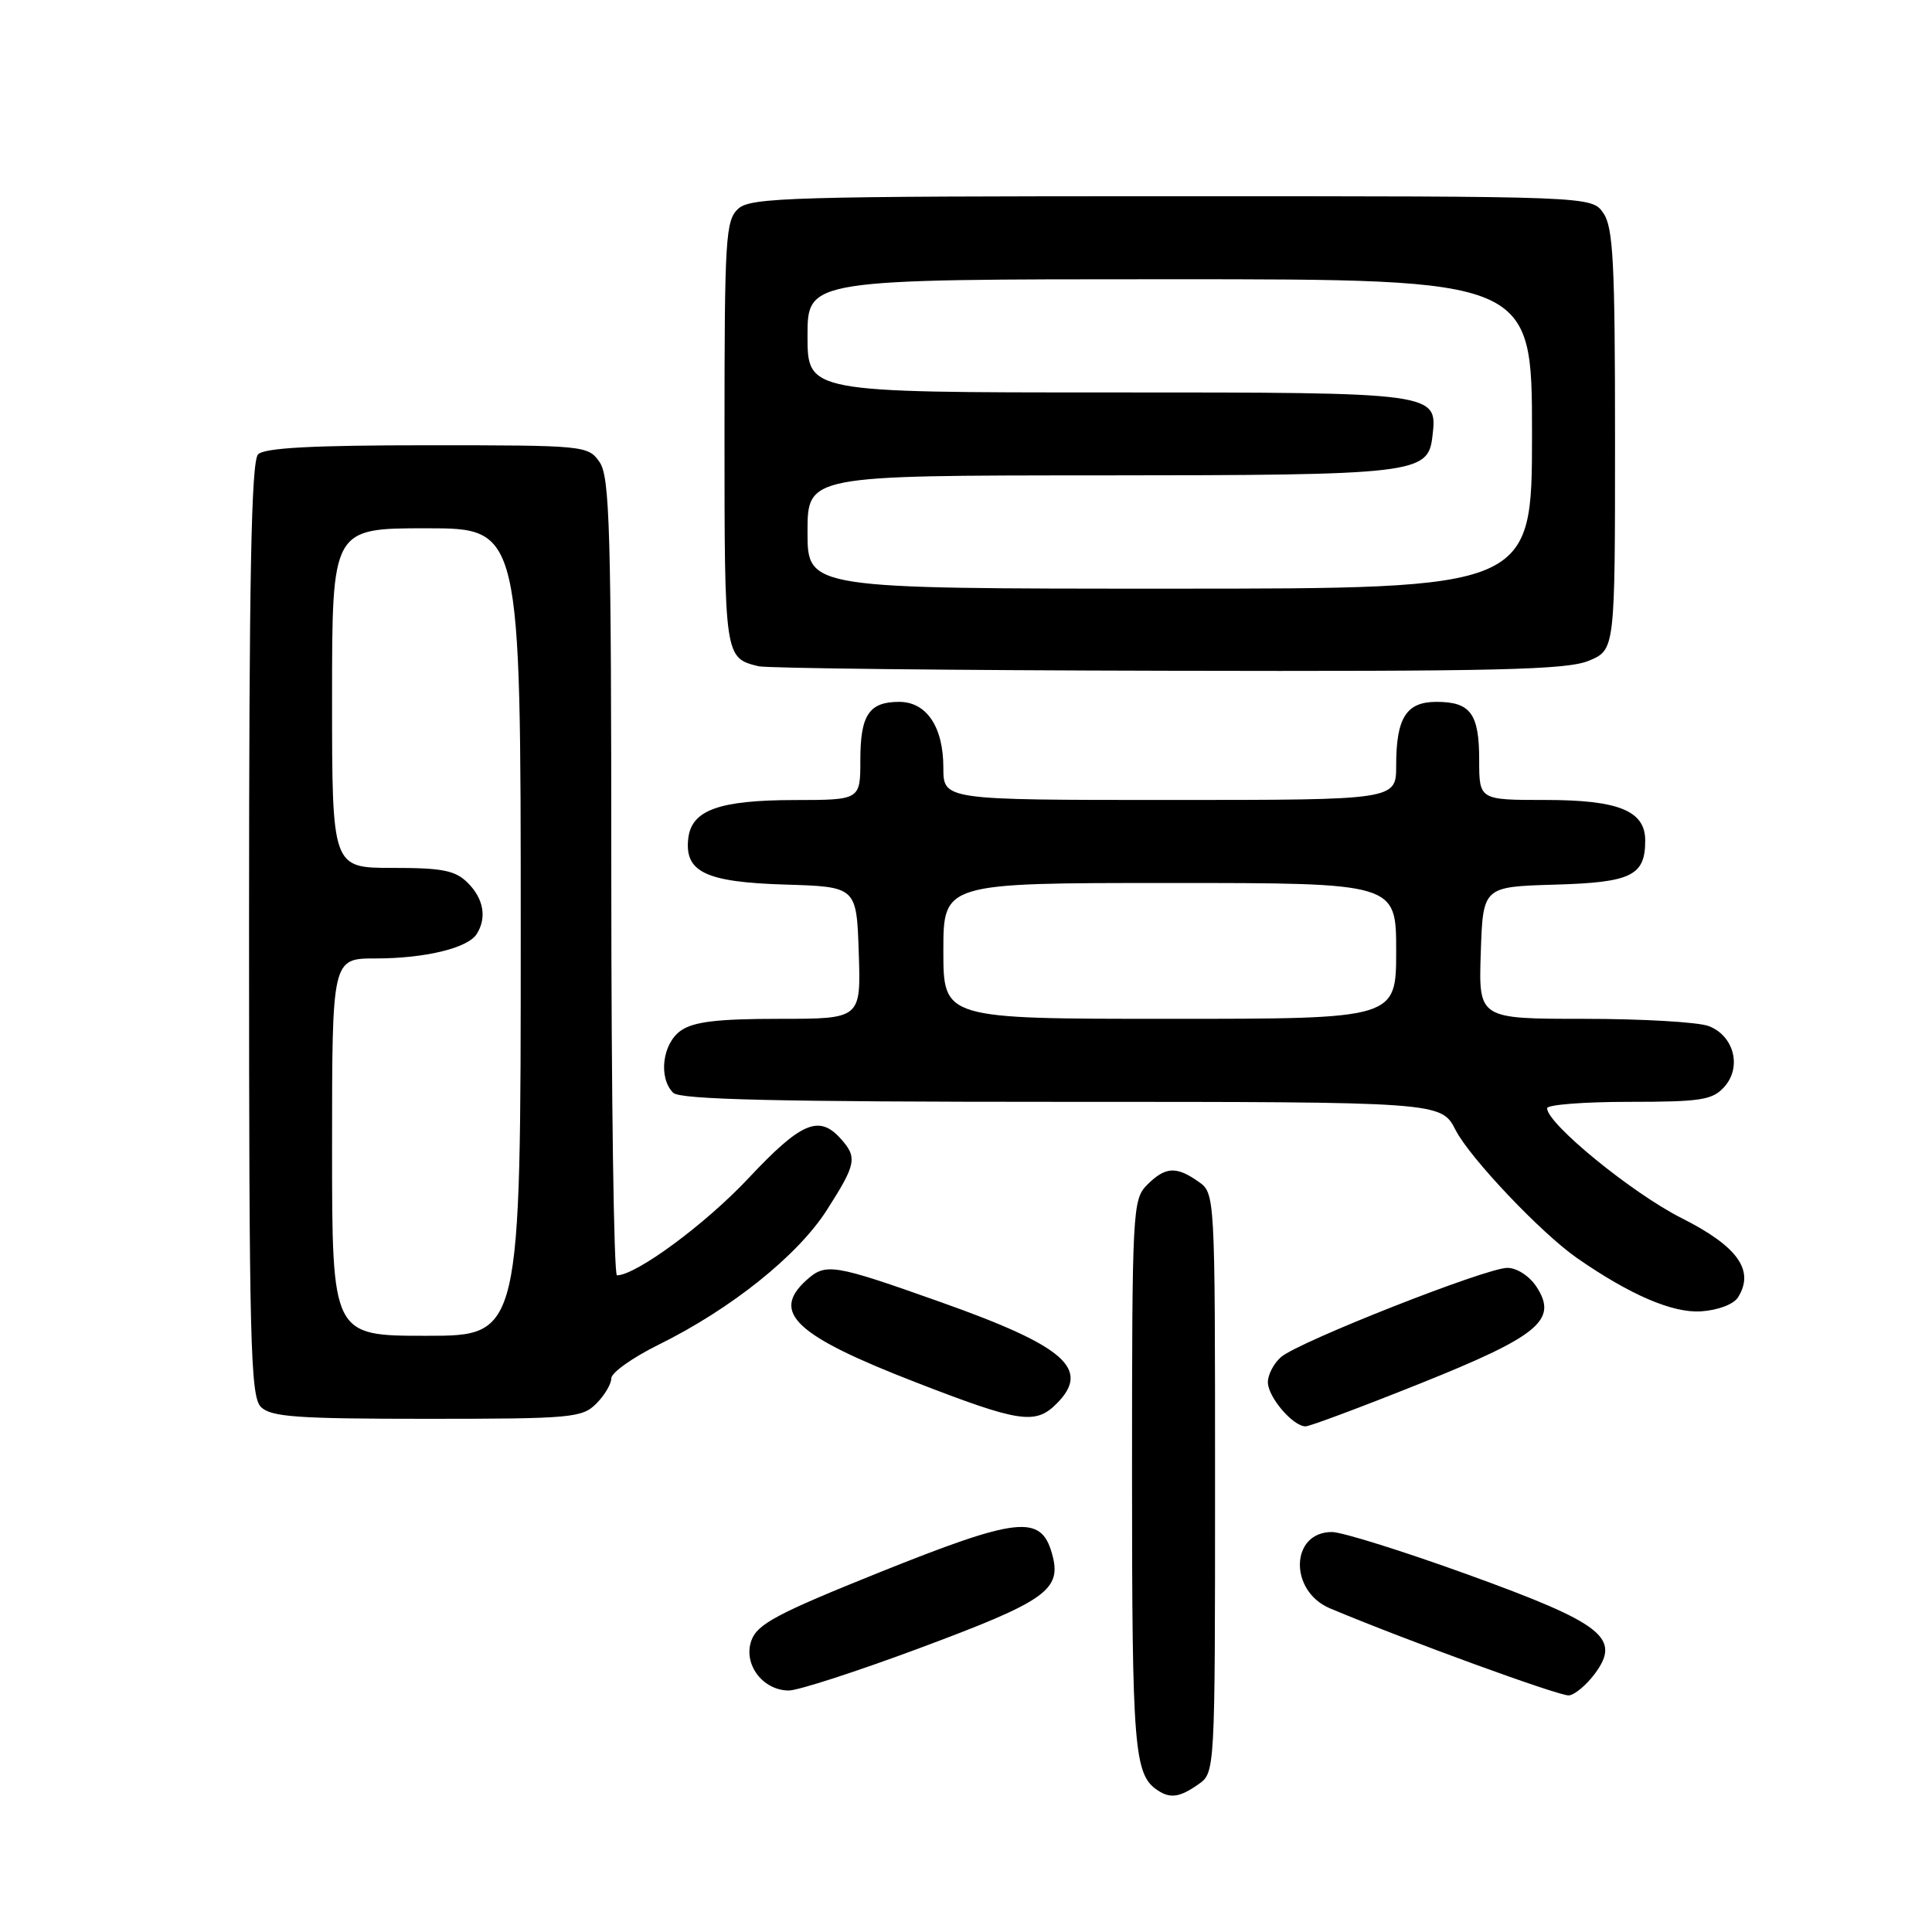 <?xml version="1.0" encoding="UTF-8" standalone="no"?>
<!DOCTYPE svg PUBLIC "-//W3C//DTD SVG 1.1//EN" "http://www.w3.org/Graphics/SVG/1.1/DTD/svg11.dtd" >
<svg xmlns="http://www.w3.org/2000/svg" xmlns:xlink="http://www.w3.org/1999/xlink" version="1.1" viewBox="0 0 256 256">
 <g >
 <path fill="currentColor"
d=" M 158.78 236.44 C 161.00 234.89 161.00 234.89 161.00 196.50 C 161.00 158.11 161.00 158.11 158.78 156.56 C 155.84 154.50 154.41 154.59 152.00 157.00 C 150.07 158.93 150.00 160.33 150.00 195.57 C 150.00 231.82 150.27 235.15 153.40 237.23 C 155.06 238.34 156.33 238.16 158.78 236.44 Z  M 211.30 221.81 C 214.86 217.03 212.45 215.14 194.53 208.65 C 185.94 205.54 177.82 203.00 176.49 203.00 C 170.97 203.00 170.77 210.82 176.24 213.12 C 186.26 217.33 206.70 224.78 207.89 224.65 C 208.66 224.57 210.19 223.29 211.30 221.81 Z  M 121.62 218.47 C 138.76 212.10 140.77 210.67 139.38 205.81 C 137.91 200.66 134.85 201.00 116.50 208.36 C 103.02 213.78 100.35 215.19 99.57 217.36 C 98.43 220.49 101.06 224.00 104.53 224.00 C 105.75 224.00 113.44 221.51 121.62 218.47 Z  M 188.06 183.37 C 203.92 177.02 206.48 174.91 203.59 170.50 C 202.66 169.08 201.00 168.00 199.73 168.00 C 196.95 167.99 172.13 177.77 169.75 179.81 C 168.79 180.64 168.00 182.14 168.00 183.15 C 168.00 185.11 171.32 189.00 173.00 189.00 C 173.54 189.00 180.32 186.47 188.06 183.37 Z  M 79.00 186.00 C 80.10 184.90 81.00 183.39 81.00 182.64 C 81.00 181.89 83.81 179.89 87.25 178.19 C 96.86 173.45 105.70 166.38 109.56 160.34 C 113.48 154.21 113.64 153.36 111.35 150.83 C 108.50 147.69 106.12 148.72 99.18 156.12 C 93.49 162.19 84.32 168.96 81.75 168.99 C 81.34 169.00 81.00 145.25 81.00 116.22 C 81.00 70.07 80.80 63.17 79.44 61.22 C 77.92 59.04 77.46 59.00 56.64 59.00 C 41.45 59.00 35.06 59.34 34.20 60.20 C 33.29 61.11 33.00 76.45 33.00 123.13 C 33.00 177.91 33.18 185.03 34.57 186.43 C 35.90 187.75 39.33 188.00 56.57 188.00 C 75.67 188.00 77.13 187.87 79.00 186.00 Z  M 140.00 186.00 C 144.59 181.41 141.13 178.38 124.66 172.54 C 110.37 167.47 109.42 167.31 106.83 169.65 C 102.12 173.92 105.40 176.98 121.31 183.15 C 135.10 188.50 137.19 188.81 140.00 186.00 Z  M 230.30 171.90 C 232.53 168.34 230.27 165.16 222.83 161.41 C 216.29 158.12 205.00 148.90 205.00 146.85 C 205.00 146.38 209.88 146.00 215.85 146.00 C 225.35 146.00 226.91 145.76 228.46 144.04 C 230.84 141.42 229.77 137.24 226.41 135.96 C 225.01 135.43 217.58 135.00 209.90 135.00 C 195.92 135.00 195.92 135.00 196.21 126.25 C 196.50 117.50 196.50 117.50 206.00 117.22 C 216.18 116.93 218.00 116.04 218.00 111.37 C 218.00 107.43 214.47 106.00 204.78 106.00 C 196.00 106.00 196.00 106.00 196.00 100.70 C 196.00 94.56 194.85 93.00 190.34 93.00 C 186.34 93.00 185.00 95.11 185.00 101.43 C 185.00 106.00 185.00 106.00 155.00 106.00 C 125.00 106.00 125.00 106.00 125.00 101.72 C 125.00 96.31 122.77 93.00 119.14 93.00 C 115.16 93.00 114.00 94.73 114.00 100.70 C 114.00 106.00 114.00 106.00 105.25 106.01 C 95.27 106.03 91.64 107.34 91.20 111.08 C 90.68 115.54 93.48 116.89 104.03 117.21 C 113.50 117.50 113.50 117.50 113.79 126.25 C 114.08 135.00 114.08 135.00 103.26 135.00 C 95.09 135.00 91.90 135.38 90.22 136.56 C 87.77 138.27 87.21 142.81 89.20 144.80 C 90.10 145.70 102.91 146.00 140.68 146.00 C 190.96 146.00 190.96 146.00 192.88 149.75 C 194.79 153.46 204.21 163.39 208.95 166.69 C 215.97 171.57 221.63 174.01 225.40 173.76 C 227.65 173.61 229.72 172.83 230.30 171.90 Z  M 210.53 87.55 C 214.00 86.10 214.00 86.10 214.00 58.27 C 214.00 34.71 213.76 30.10 212.44 28.22 C 210.89 26.00 210.89 26.00 155.27 26.00 C 104.93 26.00 99.48 26.16 97.83 27.65 C 96.14 29.18 96.00 31.46 96.00 57.53 C 96.00 87.13 96.01 87.17 100.50 88.28 C 101.60 88.55 126.03 88.82 154.78 88.88 C 198.37 88.98 207.64 88.76 210.53 87.55 Z  M 44.00 152.00 C 44.00 127.00 44.00 127.00 49.76 127.00 C 56.31 127.00 61.98 125.63 63.16 123.77 C 64.53 121.62 64.09 119.09 62.00 117.00 C 60.33 115.33 58.67 115.00 52.00 115.00 C 44.00 115.00 44.00 115.00 44.00 92.50 C 44.00 70.00 44.00 70.00 56.50 70.00 C 69.00 70.00 69.00 70.00 69.00 123.50 C 69.00 177.00 69.00 177.00 56.50 177.00 C 44.00 177.00 44.00 177.00 44.00 152.00 Z  M 125.00 126.00 C 125.00 117.00 125.00 117.00 155.00 117.00 C 185.00 117.00 185.00 117.00 185.00 126.00 C 185.00 135.00 185.00 135.00 155.00 135.00 C 125.00 135.00 125.00 135.00 125.00 126.00 Z  M 107.00 70.50 C 107.00 63.00 107.00 63.00 145.75 62.99 C 187.61 62.97 189.23 62.78 189.80 57.85 C 190.49 51.98 190.67 52.00 146.93 52.00 C 107.00 52.00 107.00 52.00 107.00 44.50 C 107.00 37.00 107.00 37.00 155.00 37.00 C 203.00 37.00 203.00 37.00 203.00 57.50 C 203.00 78.00 203.00 78.00 155.00 78.00 C 107.00 78.00 107.00 78.00 107.00 70.50 Z "/>
</g>
</svg>